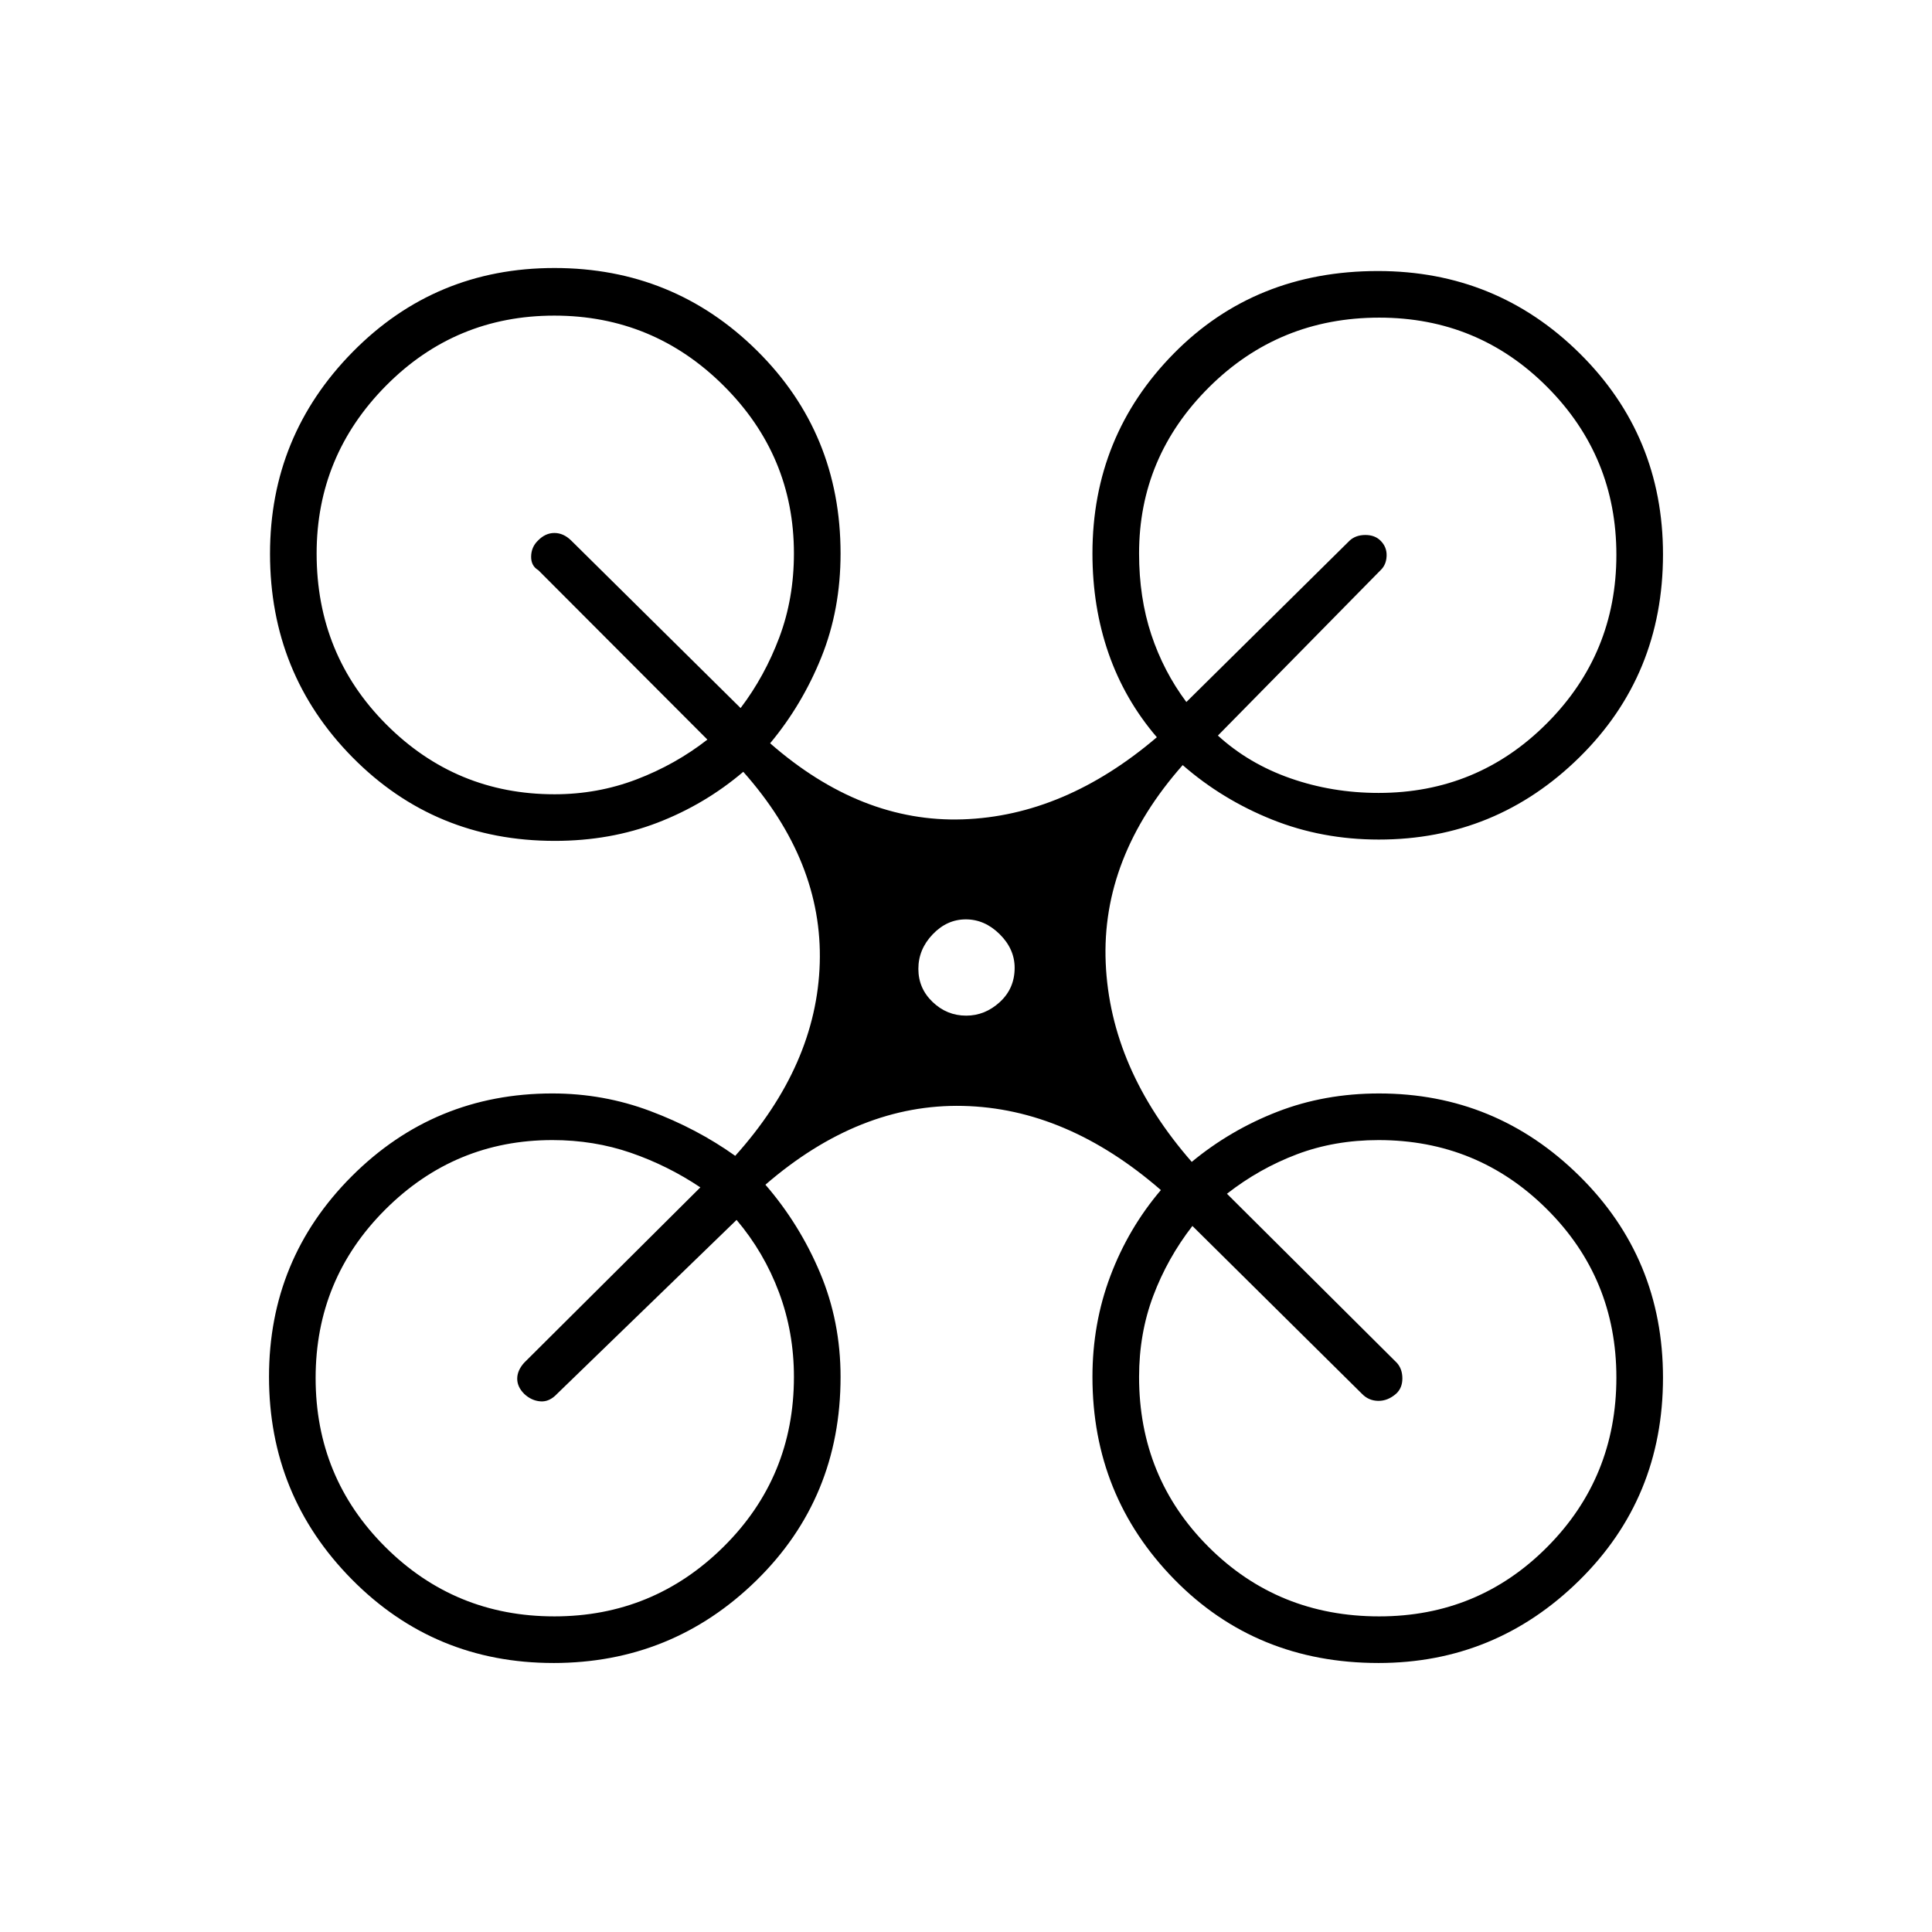 <svg xmlns="http://www.w3.org/2000/svg" height="40" viewBox="0 -960 960 960" width="40"><path d="M274.94-133.67q-59.11 0-100.19-41.62t-41.08-100.58q0-58.54 41.13-99.67t99.7-41.13q25.33 0 48.6 8.74 23.27 8.74 42.23 22.26 40.5-45.16 42-95.75 1.5-50.58-38-95.08-19 16.17-42.52 25.25-23.53 9.08-51.15 9.08-59.55 0-100.52-41.53t-40.97-101.15q0-58.54 41.06-100.26 41.06-41.72 100.25-41.72t100.69 41.08q41.5 41.08 41.5 100.78 0 27.9-9.54 51.54-9.53 23.64-25.46 42.76 45.16 39.5 95.73 37.8 50.56-1.71 96.43-40.8-16-18.66-24-41.69-8-23.02-8-49.64 0-58.32 40.4-99.33 40.39-41 101.46-41 58.9 0 100.27 40.94 41.37 40.95 41.37 99.84 0 59.96-41.52 100.84-41.53 40.88-99.69 40.88-28.24 0-53.01-9.92-24.78-9.92-44.44-27.08-40.5 45.83-38.25 98.33t42.75 98.83q19.16-15.83 42.54-24.91 23.38-9.09 50.52-9.09 58.05 0 99.58 41.01 41.52 41 41.52 100.21 0 59.84-41.67 100.81t-99.69 40.97q-60.8 0-101.47-41.54t-40.67-100.62q0-26.53 8.92-50.18 8.92-23.66 25.08-42.66-46.77-40.62-98.3-41.81-51.53-1.19-98.2 39.15 17 19.66 27.17 43.83 10.17 24.16 10.17 51.67 0 60.23-41.88 101.2-41.87 40.96-100.85 40.96ZM685-566q49.2 0 83.68-34.63 34.49-34.62 34.49-83.68 0-48.86-34.34-83.36t-83.48-34.5q-49.81 0-84.58 34.58Q566-733.01 566-685q0 22.01 6.08 40.34 6.09 18.33 17.42 33.49l81.17-80.25q3.04-2.75 7.77-2.75 4.73 0 7.56 2.84 3.17 3.16 3 7.58-.17 4.42-3 7.08l-80.83 82.17q15.33 14 36.08 21.25Q661.99-566 685-566Zm-409.5.67q21.41 0 40.73-7.37 19.33-7.37 35.27-19.8l-84-84.17q-3.67-2.16-3.58-6.83.08-4.67 3.33-7.83 3.7-3.84 8.23-3.84 4.52 0 8.35 3.76L368-608.17q12-15.83 19.25-35.14 7.25-19.32 7.25-41.69 0-48.58-34.95-83.37-34.96-34.8-84.1-34.8-49.14 0-83.63 34.81-34.49 34.82-34.49 83.42 0 50.23 34.63 84.92 34.63 34.69 83.54 34.69Zm409.79 408.5q49.29 0 83.58-34.55 34.3-34.54 34.3-84.14 0-49.26-34.49-83.62Q734.2-393.5 685-393.5q-21.92 0-40.62 7.08-18.71 7.09-34.71 19.59l84.41 84q2.75 3.04 2.75 7.77 0 4.73-3.07 7.56-4.17 3.67-8.97 3.58-4.79-.08-8.12-3.58l-84.17-83.33q-12.43 16.05-19.46 34.74-7.04 18.68-7.04 40.26 0 50.03 34.55 84.51 34.54 34.49 84.74 34.49Zm-409.88 0q49.22 0 84.16-34.63 34.93-34.63 34.93-84.37 0-22.15-7.42-41.99-7.41-19.85-21.08-36.01l-89.17 86.4q-3.83 4.1-8.28 3.76-4.45-.33-8.05-3.69-3.5-3.49-3.5-7.57 0-4.07 3.42-7.9L348-370q-16.17-10.83-34.53-17.17-18.36-6.33-38.97-6.33-48.51 0-83.09 34.55-34.58 34.54-34.58 83.67 0 49.47 34.62 83.96 34.61 34.49 83.96 34.49Zm204.67-298.5q9.37 0 16.73-6.76 7.36-6.76 7.36-16.99 0-9.37-7.44-16.73-7.44-7.36-16.81-7.36-9.37 0-16.48 7.44-7.11 7.44-7.11 17.15 0 9.7 7.09 16.47 7.08 6.78 16.66 6.78Z"/></svg>